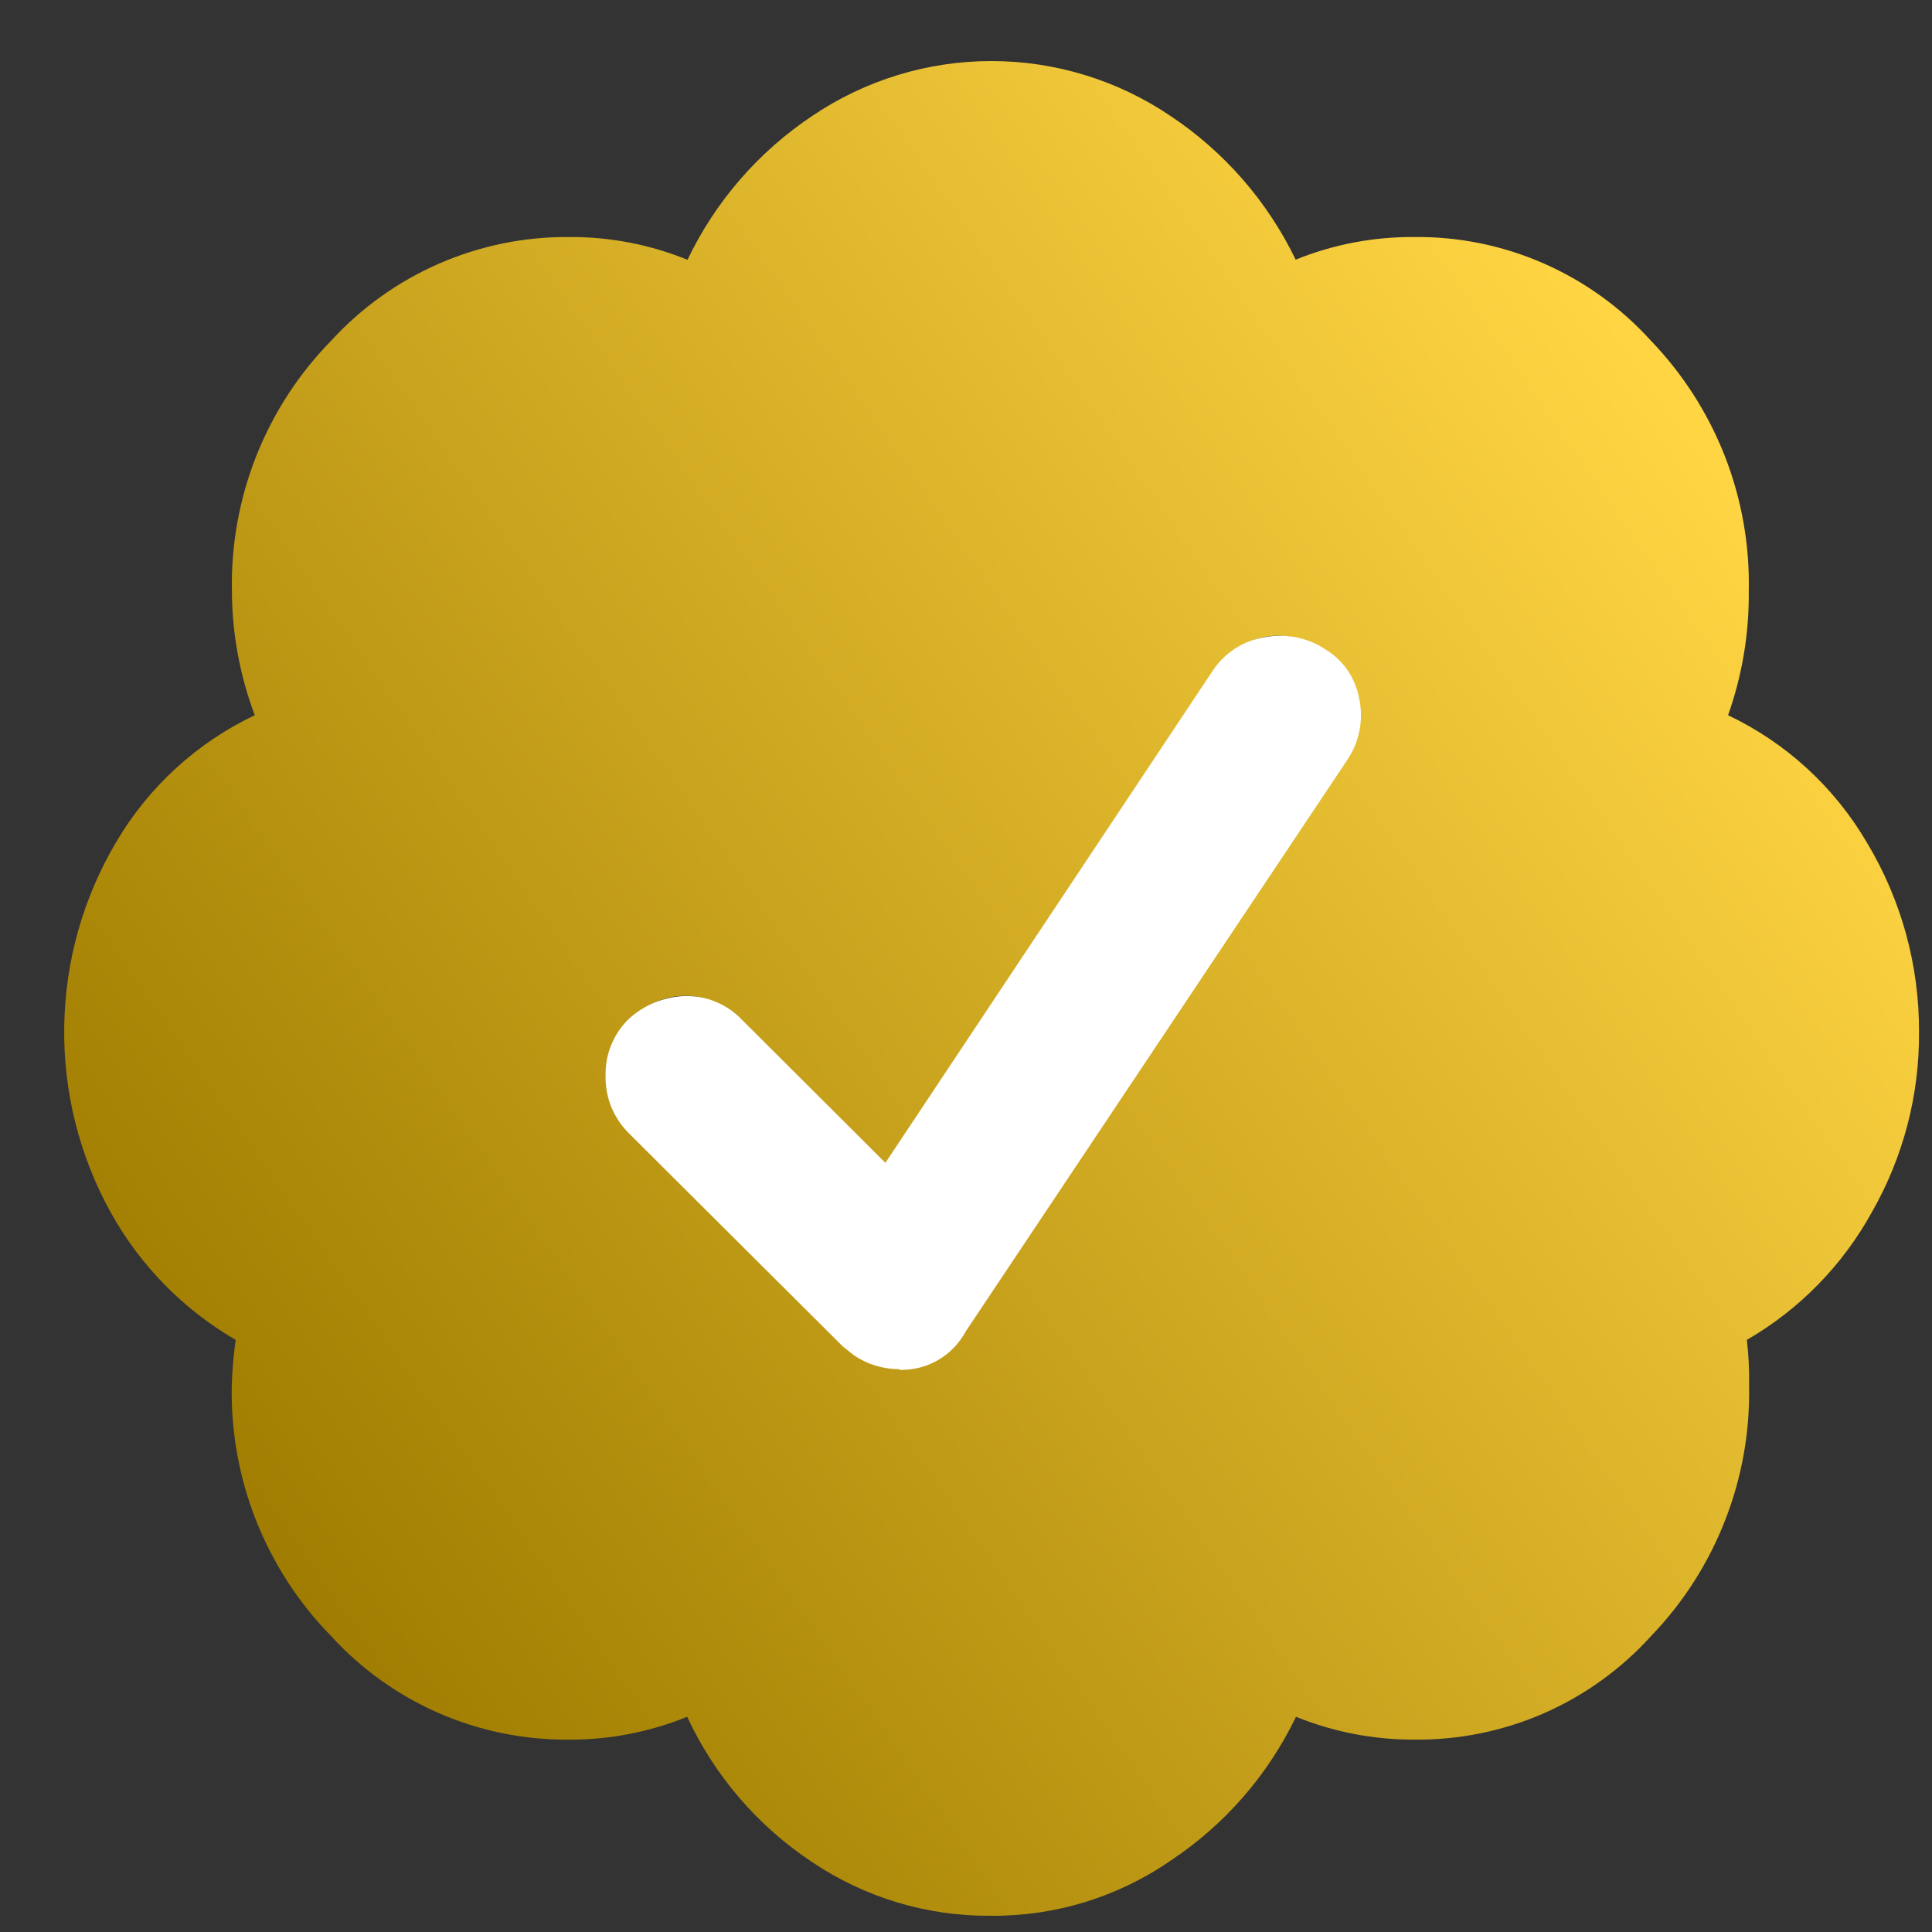 <svg width="25" height="25" viewBox="0 0 25 25" fill="none" xmlns="http://www.w3.org/2000/svg">
<rect x="0" y="0" width="25" height="25" fill="#333333" stroke="none"/>
<path d="M24.832 13.355C24.838 14.169 24.629 14.97 24.226 15.678C23.847 16.369 23.286 16.944 22.604 17.338C22.627 17.534 22.637 17.732 22.633 17.929C22.645 18.526 22.54 19.12 22.322 19.675C22.105 20.232 21.78 20.739 21.366 21.169C20.979 21.597 20.506 21.938 19.977 22.17C19.448 22.401 18.876 22.517 18.299 22.511C17.775 22.512 17.256 22.412 16.77 22.215C16.407 22.97 15.847 23.613 15.148 24.076C14.466 24.548 13.654 24.797 12.825 24.79C11.997 24.798 11.187 24.554 10.501 24.09C9.802 23.625 9.245 22.976 8.892 22.215C8.407 22.412 7.888 22.513 7.365 22.511C6.786 22.516 6.212 22.4 5.681 22.169C5.15 21.938 4.674 21.597 4.283 21.169C3.865 20.742 3.536 20.235 3.315 19.679C3.095 19.122 2.987 18.528 2.999 17.929C3.005 17.731 3.022 17.534 3.05 17.338C2.37 16.944 1.81 16.372 1.43 15.684C1.025 14.95 0.818 14.123 0.831 13.284C0.843 12.445 1.073 11.625 1.5 10.902C1.92 10.185 2.546 9.611 3.297 9.255C3.103 8.741 3.003 8.197 3.001 7.648C2.989 7.049 3.097 6.455 3.317 5.898C3.538 5.342 3.867 4.835 4.286 4.408C4.677 3.981 5.153 3.641 5.684 3.41C6.215 3.179 6.788 3.062 7.367 3.067C7.891 3.064 8.411 3.164 8.896 3.362C9.257 2.607 9.815 1.963 10.512 1.499C11.196 1.037 12.002 0.79 12.828 0.79C13.653 0.79 14.46 1.037 15.144 1.499C15.842 1.963 16.402 2.606 16.766 3.36C17.252 3.163 17.771 3.064 18.295 3.067C18.872 3.06 19.444 3.176 19.973 3.408C20.501 3.639 20.975 3.98 21.362 4.408C21.776 4.838 22.101 5.345 22.319 5.901C22.536 6.457 22.642 7.051 22.629 7.648C22.635 8.195 22.544 8.739 22.361 9.255C23.111 9.611 23.736 10.184 24.156 10.9C24.602 11.641 24.836 12.49 24.832 13.355ZM12.316 16.945L17.271 9.536C17.394 9.349 17.438 9.121 17.393 8.902C17.374 8.793 17.332 8.69 17.27 8.598C17.208 8.507 17.127 8.43 17.032 8.372C16.845 8.251 16.619 8.202 16.398 8.237C16.286 8.253 16.177 8.292 16.08 8.352C15.983 8.411 15.9 8.49 15.835 8.583L11.462 15.146L9.456 13.139C9.378 13.055 9.283 12.988 9.177 12.944C9.071 12.901 8.956 12.881 8.841 12.886C8.612 12.893 8.394 12.983 8.227 13.139C8.146 13.217 8.082 13.311 8.039 13.415C7.997 13.519 7.976 13.631 7.977 13.743C7.975 13.855 7.995 13.965 8.036 14.069C8.077 14.173 8.138 14.267 8.216 14.347L10.979 17.11L11.114 17.218C11.256 17.316 11.425 17.368 11.598 17.368C11.744 17.373 11.89 17.337 12.016 17.262C12.142 17.187 12.244 17.077 12.309 16.945H12.316Z" fill="url(#paint0_linear_1392_5893)"/>
<path d="M11.051 17.538C11.223 17.655 11.427 17.717 11.636 17.717V17.726C11.811 17.731 11.985 17.688 12.137 17.6C12.289 17.512 12.413 17.384 12.496 17.229L17.444 9.818C17.592 9.591 17.644 9.315 17.59 9.049C17.567 8.916 17.516 8.79 17.441 8.678C17.365 8.567 17.266 8.473 17.151 8.403C16.925 8.253 16.651 8.196 16.384 8.242C16.247 8.262 16.116 8.309 15.998 8.382C15.881 8.455 15.78 8.551 15.702 8.665L11.457 15.047L9.6 13.195C9.509 13.099 9.4 13.023 9.278 12.97C9.157 12.917 9.027 12.89 8.894 12.889H8.852C8.582 12.901 8.325 13.008 8.128 13.193C8.032 13.289 7.957 13.403 7.907 13.528C7.856 13.654 7.833 13.789 7.836 13.924C7.834 14.059 7.858 14.193 7.908 14.319C7.958 14.444 8.033 14.558 8.128 14.655L10.905 17.422L11.051 17.538Z" fill="white"/>
<defs>
<linearGradient id="paint0_linear_1392_5893" x1="2.649" y1="19.392" x2="22.105" y2="5.867" gradientUnits="userSpaceOnUse">
<stop stop-color="#9F7C00"/>
<stop offset="1" stop-color="#FFD543"/>
</linearGradient>
</defs>
</svg>
